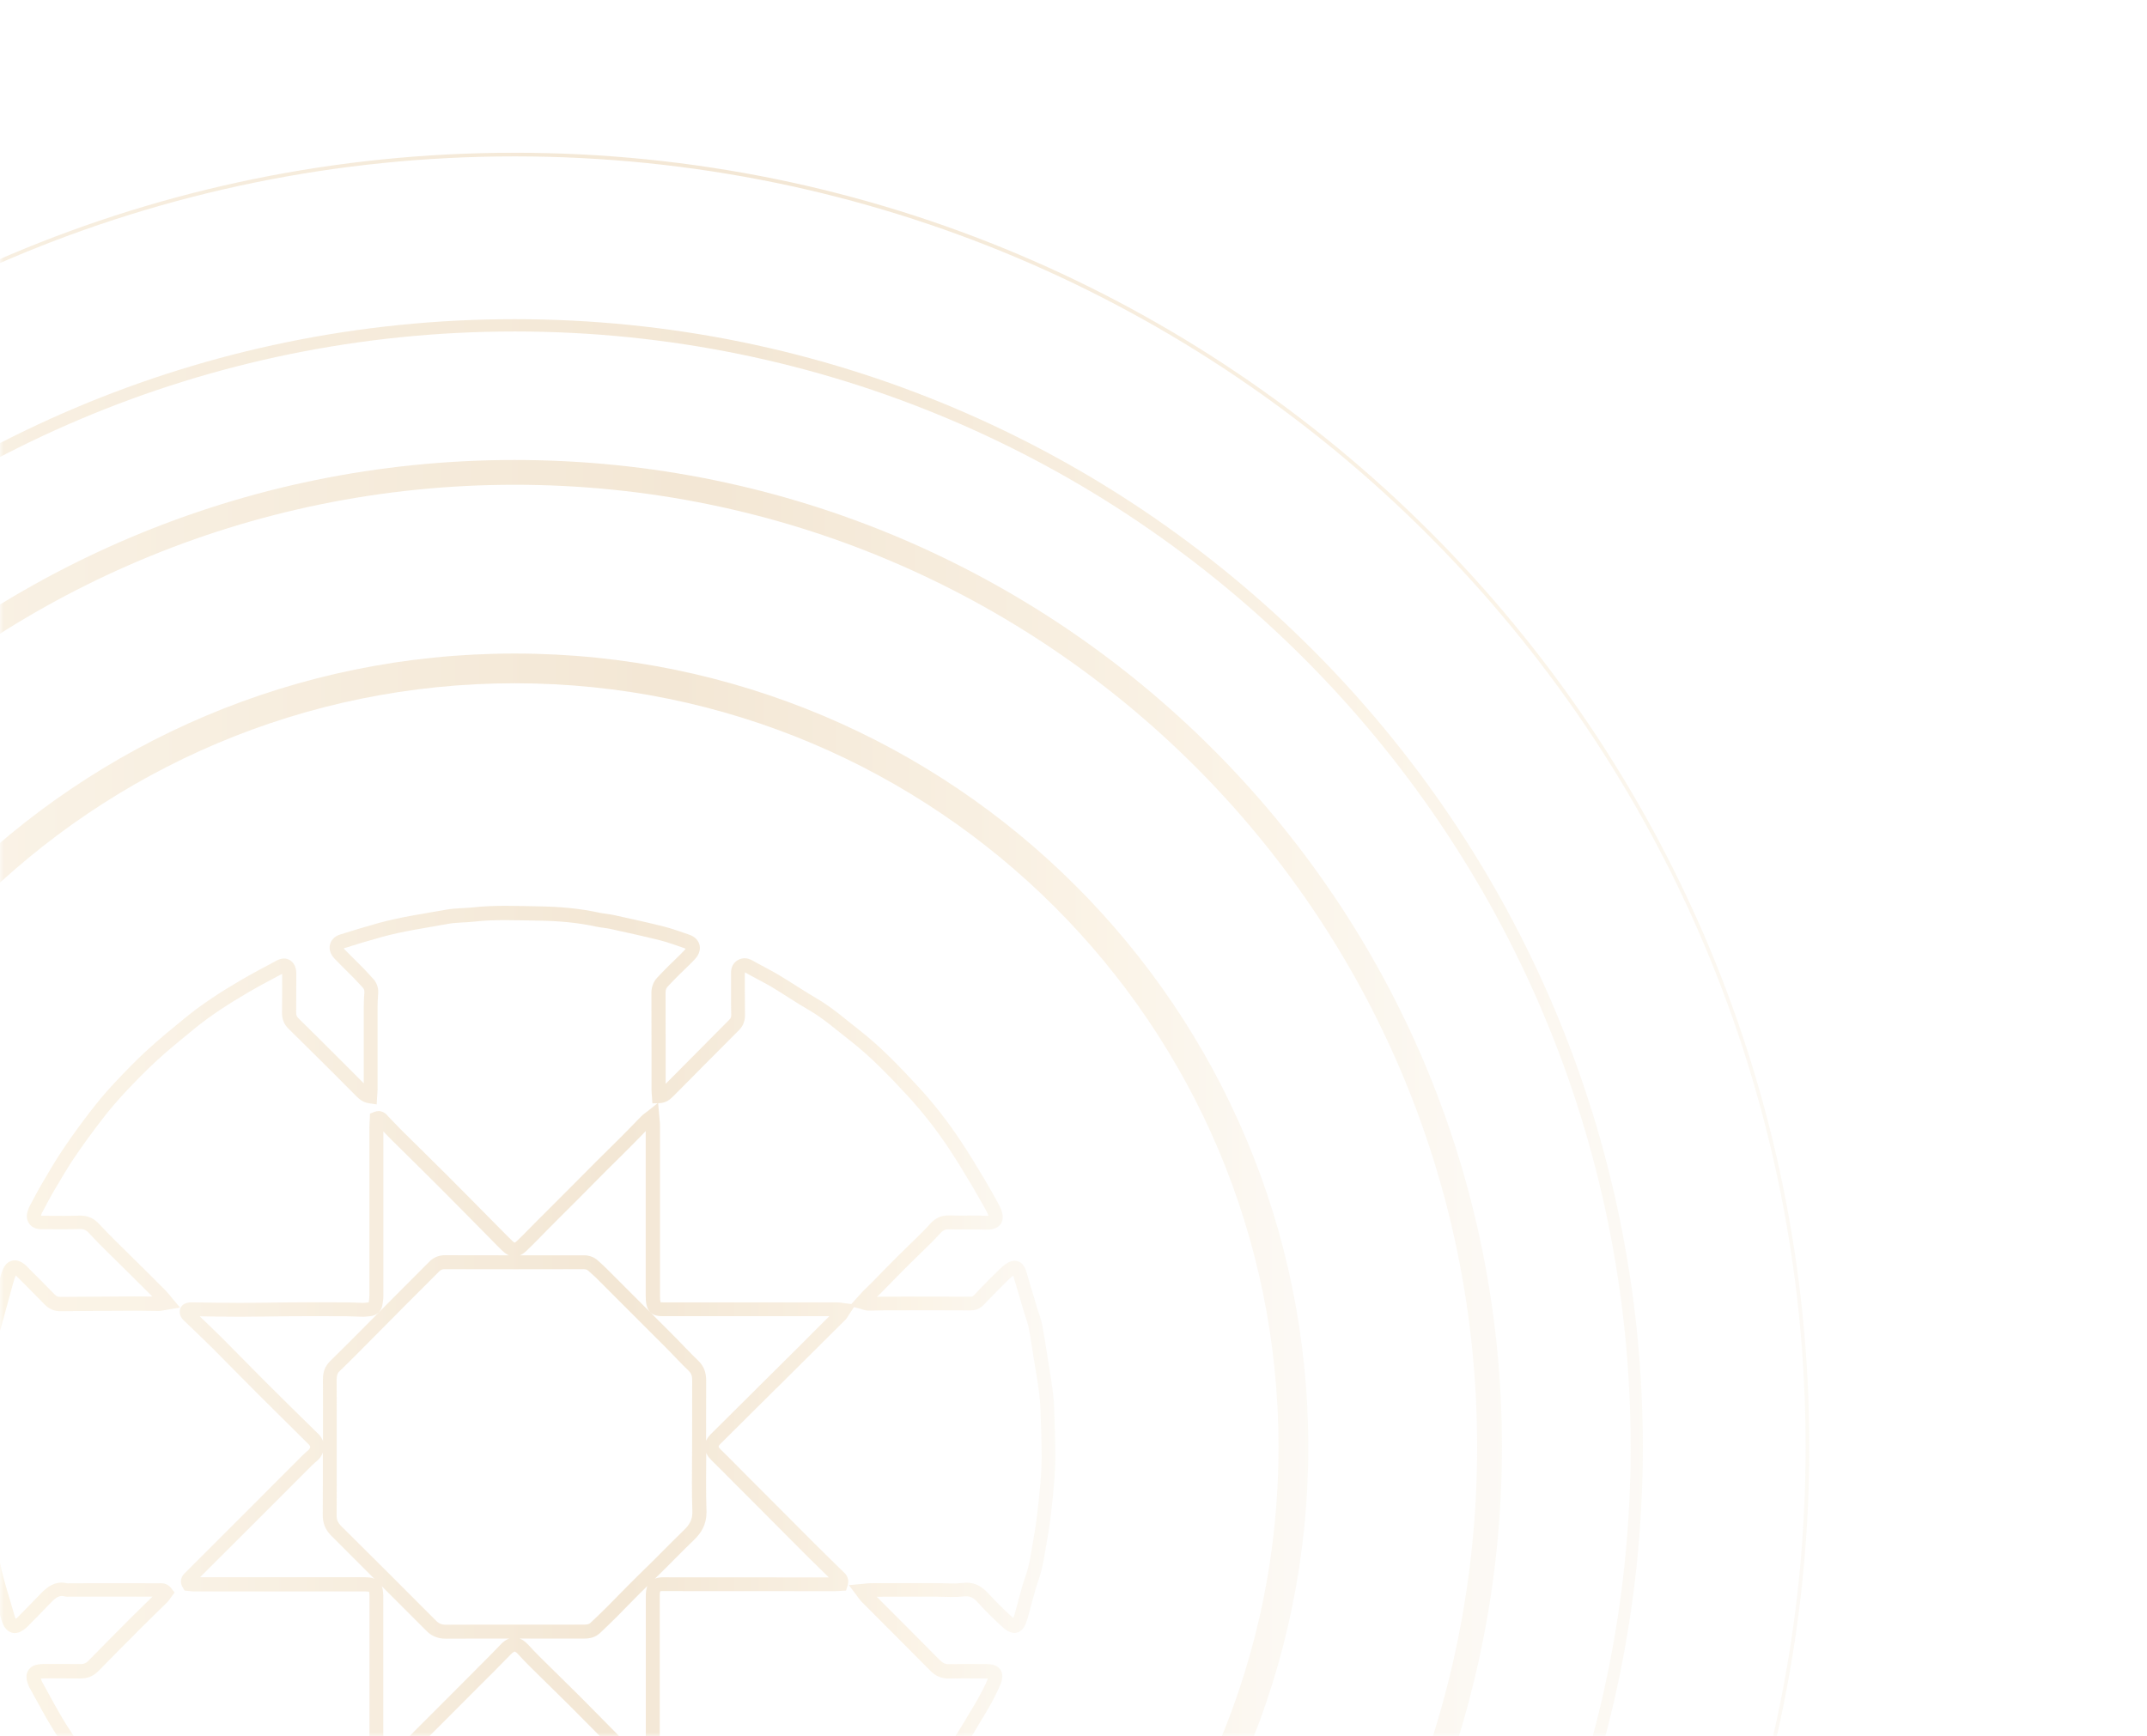 <svg width="267" height="216" viewBox="0 0 267 216" fill="none" xmlns="http://www.w3.org/2000/svg">
<mask id="mask0_817_4060" style="mask-type:alpha" maskUnits="userSpaceOnUse" x="0" y="0" width="267" height="216">
<rect width="267" height="216" fill="#D9D9D9"/>
</mask>
<g mask="url(#mask0_817_4060)">
<g opacity="0.2">
<path d="M77.583 202.484L77.55 202.528H77.539L77.583 202.484Z" fill="url(#paint0_linear_817_4060)"/>
<path d="M110.086 159.409L110.12 159.375H110.108L110.086 159.409Z" fill="url(#paint1_linear_817_4060)"/>
<path d="M40.03 115.299L40.008 115.266L40.03 115.299Z" fill="url(#paint2_linear_817_4060)"/>
<path d="M81.448 161.262L81.438 161.219L81.448 161.262Z" fill="url(#paint3_linear_817_4060)"/>
<path d="M63.997 81.297C9.482 81.297 -34.703 125.482 -34.703 179.997C-34.703 234.512 9.482 278.698 63.997 278.698C118.512 278.698 162.698 234.512 162.698 179.997C162.698 125.482 118.512 81.297 63.997 81.297ZM131.17 247.17C113.973 264.368 90.23 274.989 63.997 274.999C37.753 274.999 14.022 264.368 -3.176 247.17C-20.374 229.973 -30.994 206.23 -31.005 179.997C-31.005 153.753 -20.374 130.022 -3.176 112.824C14.022 95.626 37.764 85.006 63.997 84.995C90.23 84.995 113.973 95.626 131.17 112.824C148.368 130.022 158.989 153.764 158.999 179.997C158.999 206.241 148.368 229.973 131.17 247.17Z" fill="url(#paint4_linear_817_4060)"/>
<path d="M64.004 57.219C-3.806 57.219 -58.773 112.186 -58.773 179.996C-58.773 247.805 -3.806 302.773 64.004 302.773C131.813 302.773 186.781 247.805 186.781 179.996C186.781 112.186 131.813 57.219 64.004 57.219ZM148.644 264.636C126.983 286.298 97.062 299.689 64.004 299.689C30.945 299.689 1.035 286.298 -20.637 264.636C-42.298 242.975 -55.69 213.054 -55.69 179.996C-55.69 146.938 -42.298 117.028 -20.637 95.355C1.025 73.694 30.945 60.303 64.004 60.303C97.062 60.303 126.972 73.694 148.644 95.355C170.305 117.017 183.697 146.938 183.697 179.996C183.697 213.054 170.305 242.964 148.644 264.636Z" fill="url(#paint5_linear_817_4060)"/>
<path d="M64.001 39.703C-13.48 39.703 -76.297 102.52 -76.297 180.001C-76.297 257.493 -13.48 320.299 64.001 320.299C141.482 320.299 204.299 257.482 204.299 180.001C204.299 102.52 141.493 39.703 64.001 39.703ZM162.141 278.141C137.029 303.253 102.332 318.79 64.012 318.79C25.681 318.79 -9.005 303.253 -34.128 278.141C-59.239 253.029 -74.777 218.332 -74.777 180.012C-74.777 141.681 -59.239 106.995 -34.128 81.883C-9.005 56.771 25.681 41.234 64.012 41.234C102.343 41.234 137.029 56.771 162.141 81.883C187.253 106.995 202.79 141.692 202.79 180.012C202.779 218.332 187.253 253.018 162.141 278.141Z" fill="url(#paint6_linear_817_4060)"/>
<path d="M64 19C-24.921 19 -97 91.079 -97 180C-97 268.921 -24.921 341 64 341C152.921 341 225 268.921 225 180C225 91.079 152.921 19 64 19ZM177.526 293.526C148.468 322.584 108.336 340.547 64 340.547C19.663 340.547 -20.468 322.573 -49.526 293.526C-78.573 264.468 -96.547 224.336 -96.547 180C-96.547 135.664 -78.573 95.532 -49.526 66.474C-20.468 37.427 19.663 19.453 64 19.453C108.336 19.453 148.468 37.427 177.526 66.474C206.584 95.532 224.547 135.664 224.547 180C224.547 224.336 206.584 264.468 177.526 293.526Z" fill="url(#paint7_linear_817_4060)"/>
<path d="M126.169 156.833C125.835 156.833 125.565 156.941 125.328 157.081L125.317 157.092L125.328 157.081C124.94 157.307 124.616 157.588 124.325 157.868C123.516 158.655 122.708 159.453 121.91 160.283C121.36 160.876 121.058 161.2 120.961 161.254L120.886 161.286C120.842 161.297 120.724 161.307 120.519 161.307C120.282 161.307 119.948 161.297 119.495 161.297C118.158 161.286 116.831 161.286 115.505 161.286C113.64 161.286 111.775 161.297 109.909 161.297C109.607 161.297 109.349 161.307 109.068 161.318C109.305 161.092 109.532 160.865 109.78 160.617C110.718 159.669 111.624 158.72 112.551 157.792C113.608 156.736 114.707 155.69 115.786 154.622C116.217 154.191 116.616 153.76 117.004 153.339C117.155 153.178 117.295 153.081 117.435 153.016C117.575 152.951 117.726 152.919 117.942 152.919H118.018C118.514 152.94 119.009 152.94 119.495 152.94C120.12 152.94 120.745 152.93 121.36 152.93H121.522C121.845 152.93 122.212 152.962 122.622 152.962C122.74 152.962 122.859 152.962 122.977 152.951C123.376 152.93 123.775 152.854 124.142 152.574C124.325 152.434 124.476 152.25 124.573 152.035C124.67 151.819 124.702 151.603 124.702 151.388C124.702 151.097 124.638 150.838 124.552 150.579C124.433 150.256 124.282 149.965 124.142 149.706C123.56 148.66 122.977 147.592 122.341 146.536L122.298 146.46L122.341 146.536C121.425 145.016 120.497 143.463 119.495 141.964C117.888 139.538 116.109 137.242 114.125 135.107C111.839 132.638 109.489 130.168 106.761 128.055C105.1 126.761 103.472 125.306 101.499 124.163C99.947 123.257 98.426 122.222 96.82 121.262C95.86 120.691 94.879 120.216 93.984 119.71C93.844 119.634 93.682 119.526 93.456 119.419C93.24 119.311 92.949 119.203 92.593 119.203C92.323 119.203 92.022 119.278 91.763 119.429C91.407 119.623 91.138 119.968 91.03 120.292C90.911 120.615 90.911 120.885 90.911 121.101C90.911 121.23 90.911 121.349 90.911 121.435V121.456C90.911 122.017 90.911 122.589 90.911 123.149C90.911 124.184 90.911 125.219 90.933 126.254V126.265C90.933 126.416 90.911 126.502 90.879 126.589C90.846 126.675 90.792 126.761 90.674 126.869C88.032 129.522 85.412 132.174 82.781 134.826C82.781 134.061 82.781 133.284 82.781 132.519C82.781 132.012 82.781 131.516 82.781 131.009C82.781 128.497 82.781 125.985 82.77 123.473V123.462C82.781 123.085 82.846 122.944 83.029 122.729C83.471 122.254 83.924 121.791 84.388 121.327C85.035 120.68 85.736 120.044 86.404 119.332C86.771 118.944 87.029 118.47 87.04 117.909C87.04 117.521 86.879 117.122 86.62 116.842C86.361 116.561 86.037 116.378 85.682 116.259C84.69 115.936 83.676 115.537 82.566 115.257C80.495 114.739 78.425 114.286 76.355 113.833C75.665 113.682 75.061 113.65 74.565 113.542C72.064 112.992 69.541 112.788 67.028 112.744C65.67 112.723 64.29 112.68 62.899 112.68C61.562 112.68 60.203 112.723 58.834 112.874C57.831 112.992 56.699 112.949 55.502 113.154C52.721 113.661 49.852 114.049 47.028 114.836C45.432 115.278 43.847 115.763 42.273 116.259C41.928 116.367 41.604 116.561 41.367 116.842C41.13 117.122 40.989 117.499 40.989 117.866C40.989 118.405 41.248 118.879 41.604 119.257C42.434 120.109 43.286 120.939 44.105 121.769C44.418 122.093 44.742 122.47 45.108 122.847C45.27 123.031 45.302 123.128 45.313 123.376V123.473C45.27 124.023 45.238 124.594 45.238 125.176C45.238 126.405 45.238 127.645 45.238 128.875C45.238 130.427 45.238 131.991 45.238 133.543C45.238 133.953 45.238 134.363 45.238 134.762C44.429 133.953 43.62 133.144 42.812 132.325C40.925 130.438 39.038 128.551 37.119 126.675C36.989 126.556 36.935 126.459 36.892 126.352C36.849 126.244 36.828 126.125 36.828 125.931V125.909V125.899C36.849 124.411 36.838 122.912 36.849 121.435V121.187C36.849 121.025 36.849 120.831 36.806 120.615C36.741 120.281 36.612 119.947 36.353 119.677C36.094 119.397 35.695 119.224 35.318 119.235C35.005 119.235 34.714 119.332 34.455 119.462C33 120.238 31.533 121.014 30.089 121.845C27.598 123.3 25.15 124.864 22.886 126.729C21.366 127.98 19.813 129.241 18.336 130.6C16.913 131.904 15.576 133.284 14.271 134.675C13.236 135.775 12.255 136.94 11.338 138.126C10.12 139.7 8.945 141.317 7.834 142.967C6.907 144.336 6.087 145.77 5.268 147.15C4.707 148.099 4.211 149.059 3.705 150.008C3.554 150.299 3.435 150.622 3.37 150.967C3.349 151.075 3.338 151.183 3.338 151.291C3.338 151.657 3.467 152.046 3.726 152.337C3.985 152.628 4.33 152.8 4.675 152.865C4.901 152.908 5.095 152.908 5.246 152.908H5.494C6.314 152.908 7.133 152.919 7.963 152.919C8.61 152.919 9.247 152.908 9.904 152.887H9.991C10.239 152.887 10.411 152.93 10.562 152.994C10.713 153.07 10.875 153.178 11.047 153.372C11.673 154.051 12.319 154.709 12.966 155.356C13.948 156.337 14.94 157.286 15.91 158.256C16.924 159.27 17.937 160.272 18.951 161.286C18.304 161.275 17.646 161.264 16.977 161.264H16.837V162.127V161.264C13.721 161.275 10.616 161.297 7.5 161.329H7.489C7.317 161.329 7.22 161.307 7.122 161.264C7.025 161.221 6.928 161.157 6.81 161.038C5.732 159.927 4.632 158.838 3.554 157.749C3.392 157.588 3.198 157.361 2.885 157.146C2.594 156.941 2.249 156.79 1.839 156.779C1.516 156.779 1.171 156.898 0.934 157.102C0.686 157.307 0.524 157.555 0.405 157.814V157.825V157.814C0.222 158.224 0.092 158.633 -0.015 159.022C-0.554 160.952 -1.083 162.882 -1.611 164.812C-1.73 165.243 -1.881 165.728 -1.956 166.267C-2.204 167.906 -2.355 169.513 -2.657 171.033C-3.153 173.534 -3.175 176.004 -3.218 178.408C-3.228 179.26 -3.25 180.122 -3.25 180.985C-3.25 181.955 -3.228 182.937 -3.153 183.929C-3.045 185.449 -2.98 187.001 -2.722 188.597C-2.366 190.743 -2.086 192.942 -1.6 195.142C-1.169 197.104 -0.544 198.97 -0.026 200.824C0.06 201.105 0.136 201.417 0.254 201.741C0.373 202.086 0.524 202.388 0.772 202.657C1.009 202.927 1.429 203.153 1.839 203.142C2.13 203.142 2.389 203.056 2.616 202.938C2.842 202.819 3.036 202.679 3.241 202.506L3.306 202.452L3.327 202.431L3.349 202.409C4.287 201.45 5.246 200.501 6.184 199.509C6.486 199.196 6.756 198.927 7.004 198.765C7.252 198.603 7.435 198.538 7.683 198.528C7.78 198.528 7.899 198.538 8.039 198.582H8.05H8.061C8.201 198.614 8.309 198.614 8.395 198.625C8.524 198.625 8.589 198.614 8.6 198.614C10.551 198.614 12.514 198.603 14.465 198.603C15.964 198.603 17.463 198.603 18.961 198.614C18.174 199.379 17.387 200.145 16.589 200.943C14.724 202.808 12.859 204.684 11.004 206.582C10.842 206.754 10.702 206.841 10.562 206.905C10.422 206.959 10.271 207.002 10.055 207.002H10.023C9.322 206.992 8.621 206.992 7.92 206.992C7.101 206.992 6.281 206.992 5.462 206.992C4.955 207.002 4.513 207.035 4.06 207.272C3.845 207.391 3.618 207.585 3.489 207.833C3.349 208.081 3.295 208.35 3.295 208.587C3.295 209.03 3.435 209.407 3.618 209.838L3.629 209.871L3.726 210.043L3.737 210.054C4.718 211.801 5.656 213.634 6.767 215.391C7.953 217.267 9.214 219.1 10.562 220.879C11.78 222.486 13.128 223.909 14.336 225.397C15.996 227.435 17.948 229.074 19.792 230.734C20.762 231.597 21.765 232.405 22.8 233.171C24.514 234.443 26.25 235.737 28.083 236.923L28.191 236.988L28.083 236.923C29.841 238.055 31.663 238.993 33.399 239.996C33.625 240.125 33.927 240.352 34.358 240.535C34.606 240.643 34.876 240.708 35.156 240.708C35.566 240.718 36.019 240.535 36.299 240.222C36.59 239.91 36.73 239.522 36.784 239.133C36.806 238.983 36.806 238.864 36.806 238.756V238.681V238.497C36.806 237.775 36.817 237.053 36.817 236.33C36.817 235.597 36.806 234.853 36.784 234.109V234.044C36.784 233.829 36.817 233.678 36.871 233.559C36.925 233.44 37 233.322 37.151 233.192C37.593 232.804 38.024 232.395 38.456 231.974C39.297 231.122 40.105 230.26 40.925 229.429C42.337 228.006 43.75 226.583 45.173 225.181C45.194 225.16 45.216 225.138 45.238 225.117C45.216 226.055 45.194 227.003 45.194 227.963V228.114C45.205 230.896 45.238 233.678 45.27 236.459V236.481C45.259 236.783 45.205 236.912 45.065 237.074C44.461 237.732 43.825 238.368 43.189 239.026C42.564 239.683 41.874 240.341 41.237 241.107C41 241.398 40.795 241.732 40.785 242.206C40.774 242.551 40.946 242.907 41.173 243.123C41.388 243.349 41.636 243.468 41.895 243.565C42.952 243.953 44.062 244.417 45.27 244.708C47.103 245.15 48.99 245.818 51.092 246.023C51.319 246.045 51.556 246.099 51.815 246.174C54.553 246.983 57.335 247.123 60.031 247.199C61.616 247.242 63.212 247.296 64.829 247.296C66.479 247.296 68.139 247.242 69.799 247.069C71.104 246.94 72.474 246.886 73.875 246.627C76.15 246.217 78.436 245.765 80.7 245.225C82.522 244.783 84.258 244.18 85.962 243.608C86.232 243.511 86.48 243.414 86.728 243.198C86.846 243.091 86.965 242.95 87.051 242.778C87.137 242.605 87.18 242.411 87.18 242.228C87.17 241.775 86.997 241.484 86.814 241.193L86.803 241.182C86.566 240.837 86.307 240.621 86.145 240.46C85.078 239.381 84.01 238.314 82.965 237.225C82.792 237.042 82.738 236.912 82.727 236.643C82.738 232.815 82.738 228.987 82.738 225.16C83.568 225.979 84.388 226.82 85.229 227.661C86.954 229.386 88.679 231.133 90.447 232.847C90.695 233.085 90.857 233.3 90.965 233.505C91.062 233.71 91.116 233.904 91.116 234.184V234.281C91.073 235.295 91.062 236.319 91.062 237.322C91.062 237.786 91.062 238.239 91.062 238.702C91.073 239.187 91.148 239.651 91.429 240.061C91.569 240.266 91.763 240.449 92 240.557C92.227 240.675 92.485 240.729 92.733 240.729C93.154 240.729 93.531 240.589 93.898 240.395C94.814 239.899 95.742 239.414 96.669 238.864C98.124 237.98 99.602 237.106 101.046 236.125C102.901 234.853 104.799 233.581 106.588 232.114C108.486 230.562 110.276 228.88 111.99 227.154C113.575 225.559 115.085 223.866 116.486 222.098C118.363 219.758 120.098 217.299 121.619 214.679C122.104 213.849 122.643 213.008 123.139 212.113C123.603 211.272 124.077 210.388 124.455 209.428C124.573 209.127 124.649 208.846 124.649 208.512C124.649 208.296 124.605 208.048 124.476 207.811C124.293 207.466 123.959 207.24 123.667 207.143C123.366 207.035 123.074 207.013 122.751 207.002C121.899 207.002 121.037 206.992 120.185 206.992C119.462 206.992 118.74 207.002 118.018 207.013H117.964C117.726 207.013 117.565 206.97 117.414 206.905C117.263 206.841 117.101 206.722 116.918 206.539L116.303 205.924L116.907 206.539C114.287 203.886 111.656 201.266 109.025 198.625C110.341 198.625 111.656 198.614 112.971 198.614C114.06 198.614 115.16 198.614 116.249 198.614C116.939 198.614 117.673 198.657 118.427 198.657C118.912 198.657 119.398 198.635 119.904 198.582L120.174 198.571C120.476 198.571 120.681 198.635 120.896 198.743C121.112 198.862 121.338 199.045 121.597 199.336L121.63 199.369L121.597 199.336C122.524 200.361 123.506 201.32 124.498 202.248C124.756 202.485 124.983 202.679 125.231 202.83C125.479 202.981 125.759 203.121 126.147 203.132C126.395 203.132 126.654 203.056 126.859 202.916C127.161 202.711 127.323 202.463 127.452 202.215C127.581 201.956 127.678 201.687 127.775 201.374C128.261 199.746 128.584 198.129 129.112 196.673C129.759 194.862 129.932 193.061 130.255 191.39C130.59 189.568 130.784 187.735 130.956 185.923C131.107 184.435 131.226 182.926 131.237 181.406C131.237 181.287 131.237 181.168 131.237 181.05C131.237 179.001 131.161 176.963 131.086 174.936C131.053 174.041 130.935 173.168 130.827 172.316C130.708 171.443 130.557 170.602 130.428 169.772C130.158 168.133 129.921 166.461 129.608 164.79C129.457 163.992 129.156 163.324 128.983 162.731C128.519 161.178 128.067 159.625 127.603 158.073L127.592 158.04L127.484 157.771L127.463 157.728L127.441 157.685C127.333 157.48 127.193 157.264 126.967 157.092C126.794 156.951 126.471 156.833 126.169 156.833ZM84.916 241.732C85.056 241.872 85.164 241.969 85.24 242.066C83.579 242.616 81.951 243.177 80.291 243.587C78.069 244.126 75.816 244.557 73.562 244.967C72.323 245.193 70.996 245.247 69.627 245.387C68.042 245.549 66.446 245.603 64.84 245.603C63.266 245.603 61.681 245.549 60.096 245.506C57.432 245.43 54.801 245.279 52.322 244.546C51.998 244.449 51.642 244.363 51.276 244.33C49.453 244.158 47.642 243.533 45.691 243.058C44.742 242.832 43.782 242.454 42.769 242.077C43.286 241.473 43.879 240.891 44.483 240.266C45.097 239.619 45.744 238.972 46.37 238.292C46.844 237.796 47.038 237.139 47.038 236.524V236.492V236.47V236.481C47.006 233.699 46.974 230.928 46.963 228.146V228.006C46.963 226.842 47.017 225.656 47.017 224.448V224.383L47.006 224.319C46.974 223.92 46.877 223.65 46.844 223.456L46.661 222.54L45.766 222.788C45.313 222.906 44.936 223.133 44.655 223.359C44.364 223.586 44.159 223.812 43.976 223.984C42.553 225.397 41.13 226.82 39.717 228.243C38.876 229.095 38.067 229.958 37.248 230.788C36.86 231.176 36.45 231.564 36.019 231.942C35.706 232.211 35.458 232.546 35.296 232.912C35.135 233.29 35.07 233.688 35.07 234.087V234.217C35.092 234.928 35.102 235.651 35.102 236.384C35.102 237.106 35.092 237.829 35.092 238.551V238.735V238.799L35.081 238.961L35.07 239.004L35.038 238.993C34.865 238.929 34.628 238.756 34.283 238.551C32.493 237.527 30.703 236.6 29.032 235.521C27.264 234.389 25.56 233.106 23.835 231.834C22.832 231.09 21.862 230.314 20.945 229.494C19.069 227.812 17.193 226.227 15.684 224.351C14.422 222.798 13.085 221.386 11.953 219.887C10.637 218.151 9.398 216.361 8.244 214.528C7.187 212.857 6.271 211.067 5.268 209.278L5.214 209.17C5.149 209.019 5.106 208.889 5.085 208.803C5.182 208.792 5.311 208.782 5.484 208.782C6.303 208.782 7.122 208.782 7.942 208.782C8.632 208.782 9.322 208.782 10.012 208.792H10.066C10.476 208.792 10.886 208.717 11.263 208.555C11.64 208.393 11.964 208.145 12.255 207.854C14.088 205.967 15.953 204.102 17.818 202.237C18.778 201.277 19.77 200.328 20.762 199.347C21.064 199.045 21.204 198.765 21.323 198.625L21.711 198.107L21.312 197.59C21.139 197.352 20.891 197.158 20.643 197.061C20.395 196.964 20.158 196.943 19.997 196.943C19.824 196.943 19.705 196.953 19.673 196.953C17.937 196.943 16.201 196.943 14.465 196.943C12.503 196.943 10.551 196.943 8.6 196.953C8.47 196.953 8.406 196.964 8.395 196.964C8.158 196.91 7.92 196.867 7.683 196.867C7.036 196.867 6.476 197.094 6.033 197.396C5.591 197.697 5.246 198.053 4.923 198.387C4.017 199.347 3.068 200.285 2.13 201.245L2.098 201.277C2.044 201.32 2.001 201.363 1.958 201.385C1.936 201.342 1.915 201.309 1.893 201.245C1.807 200.997 1.731 200.716 1.645 200.425C1.106 198.517 0.491 196.684 0.092 194.84C-0.36 192.748 -0.651 190.57 -1.007 188.382C-1.245 186.937 -1.309 185.427 -1.428 183.875C-1.492 182.937 -1.514 181.999 -1.514 181.06C-1.514 180.219 -1.492 179.368 -1.482 178.516C-1.439 176.101 -1.417 173.739 -0.953 171.454C-0.619 169.804 -0.479 168.176 -0.242 166.602C-0.188 166.224 -0.058 165.804 0.071 165.329C0.599 163.399 1.128 161.469 1.656 159.539C1.742 159.226 1.839 158.935 1.958 158.655C2.044 158.731 2.163 158.838 2.324 159.011C3.413 160.1 4.502 161.189 5.57 162.289C5.818 162.547 6.109 162.752 6.443 162.903C6.777 163.043 7.133 163.108 7.5 163.108H7.521C10.627 163.076 13.732 163.054 16.848 163.043H16.977C17.84 163.043 18.724 163.076 19.619 163.076H19.738C20.201 163.065 20.482 162.957 20.891 162.903L22.39 162.655L21.409 161.491C21.107 161.124 20.913 160.865 20.633 160.574C19.468 159.399 18.304 158.235 17.128 157.081C16.147 156.11 15.155 155.151 14.196 154.191C13.559 153.544 12.923 152.908 12.33 152.261C12.039 151.938 11.694 151.668 11.295 151.485C10.896 151.302 10.454 151.215 9.991 151.215H9.84C9.225 151.237 8.6 151.248 7.963 151.248C7.144 151.248 6.325 151.237 5.494 151.237H5.246C5.171 151.237 5.139 151.237 5.095 151.226C5.128 151.107 5.16 150.989 5.214 150.881C5.721 149.932 6.206 148.994 6.734 148.099C7.565 146.698 8.362 145.307 9.247 144.002C10.336 142.385 11.5 140.8 12.697 139.247C13.581 138.093 14.53 136.983 15.522 135.915C16.805 134.546 18.12 133.198 19.49 131.937C20.913 130.621 22.444 129.392 23.975 128.131C26.131 126.352 28.493 124.831 30.94 123.408C32.288 122.621 33.679 121.888 35.081 121.144C35.081 121.176 35.092 121.198 35.092 121.252V121.489C35.092 122.977 35.092 124.465 35.07 125.942V125.996C35.07 126.341 35.113 126.697 35.253 127.042C35.383 127.387 35.609 127.71 35.879 127.969C37.787 129.834 39.663 131.721 41.561 133.597C42.488 134.524 43.415 135.463 44.353 136.401C44.504 136.552 44.699 136.735 44.957 136.897C45.216 137.058 45.539 137.188 45.906 137.242L46.844 137.382L46.898 136.433C46.92 136.12 46.952 135.818 46.952 135.463C46.952 134.837 46.952 134.201 46.952 133.576C46.952 132.023 46.952 130.46 46.952 128.907C46.952 127.678 46.952 126.449 46.952 125.219C46.952 124.702 46.984 124.174 47.028 123.634L47.038 123.419C47.049 122.804 46.812 122.157 46.348 121.694C46.035 121.359 45.712 120.982 45.335 120.594C44.494 119.742 43.653 118.923 42.833 118.092L42.747 117.974L42.769 117.963C44.332 117.467 45.895 116.993 47.469 116.561C50.154 115.817 52.958 115.429 55.793 114.912C56.742 114.739 57.842 114.771 59.017 114.642C60.29 114.491 61.583 114.459 62.888 114.459C64.247 114.459 65.616 114.502 66.996 114.523C69.422 114.556 71.837 114.761 74.188 115.278C74.867 115.418 75.482 115.451 75.978 115.569C78.048 116.022 80.107 116.475 82.134 116.982C83.094 117.219 84.086 117.607 85.121 117.952C85.186 117.974 85.229 117.995 85.261 118.017C85.24 118.06 85.197 118.125 85.121 118.2C84.517 118.847 83.827 119.483 83.148 120.152C82.684 120.626 82.21 121.101 81.757 121.586C81.239 122.114 81.002 122.837 81.013 123.516V123.527C81.024 126.039 81.024 128.551 81.024 131.063C81.024 131.57 81.024 132.066 81.024 132.573C81.024 133.576 81.024 134.578 81.024 135.592C81.024 135.905 81.056 136.153 81.078 136.422L81.132 137.252L81.962 137.231C82.415 137.22 82.835 137.069 83.126 136.875C83.428 136.681 83.633 136.465 83.795 136.304C86.49 133.586 89.175 130.869 91.881 128.163C92.119 127.926 92.323 127.645 92.453 127.322C92.582 127.009 92.647 126.664 92.647 126.319V126.287V126.265V126.287C92.636 125.263 92.625 124.227 92.625 123.203C92.625 122.642 92.625 122.071 92.625 121.51V121.435V121.424C92.625 121.295 92.625 121.187 92.625 121.101C92.625 121.036 92.625 120.993 92.636 120.96C92.722 120.993 92.895 121.09 93.132 121.23C94.092 121.769 95.051 122.233 95.925 122.75C97.477 123.678 98.998 124.723 100.626 125.661C102.394 126.686 103.968 128.087 105.693 129.424C108.281 131.441 110.578 133.834 112.842 136.282C114.751 138.352 116.486 140.573 118.039 142.924C119.009 144.39 119.926 145.91 120.842 147.442C121.446 148.455 122.029 149.512 122.622 150.568C122.74 150.784 122.848 151 122.913 151.183C122.923 151.205 122.923 151.215 122.923 151.226H122.88L122.622 151.237C122.298 151.237 121.942 151.215 121.533 151.205H121.36C120.735 151.205 120.109 151.215 119.495 151.215C119.02 151.215 118.557 151.205 118.093 151.194H117.942C117.511 151.194 117.101 151.269 116.724 151.442C116.346 151.614 116.012 151.862 115.742 152.164C115.344 152.595 114.966 153.016 114.578 153.393C113.511 154.45 112.411 155.496 111.333 156.574C110.384 157.512 109.478 158.472 108.551 159.41C108.163 159.809 107.742 160.197 107.322 160.617C107.084 160.865 106.89 161.081 106.588 161.426L105.877 162.213L105.068 162.116C104.701 162.073 104.443 162.008 104.044 162.008C96.992 162.008 89.941 162.008 82.889 162.008C82.738 162.008 82.598 162.008 82.469 162.008L82.21 161.998L82.145 161.987L82.134 161.954C82.091 161.782 82.08 161.523 82.08 161.243C82.08 160.607 82.08 159.96 82.08 159.313C82.08 158.58 82.08 157.846 82.08 157.113C82.08 155.216 82.08 153.318 82.08 151.409C82.08 147.614 82.08 143.808 82.08 140.013C82.08 139.592 82.016 139.279 81.983 138.794L81.843 137.188L80.582 138.19C80.258 138.449 80.032 138.579 79.751 138.859C78.889 139.732 78.059 140.606 77.218 141.447C76.215 142.449 75.191 143.441 74.177 144.455C72.991 145.641 71.816 146.838 70.63 148.024C69.379 149.285 68.107 150.536 66.845 151.808C65.983 152.671 65.152 153.544 64.29 154.364C64.171 154.482 64.074 154.547 64.02 154.569L63.999 154.579C63.977 154.569 63.869 154.525 63.686 154.342C63.266 153.943 62.856 153.512 62.425 153.081C60.149 150.784 57.874 148.466 55.578 146.169C53.669 144.261 51.739 142.385 49.831 140.487C49.313 139.969 48.796 139.398 48.235 138.827L48.224 138.816L48.235 138.827C48.224 138.827 48.149 138.708 47.976 138.557C47.815 138.406 47.469 138.212 47.092 138.212C46.898 138.212 46.715 138.255 46.542 138.32L46.014 138.525L45.992 139.096C45.982 139.441 45.938 139.862 45.938 140.315C45.938 142.633 45.938 144.962 45.938 147.28C45.938 148.444 45.938 149.598 45.938 150.762C45.938 154.245 45.938 157.728 45.938 161.21C45.938 161.448 45.906 161.717 45.852 162.008C45.55 162.041 45.302 162.073 45.108 162.073H45.087C44.472 162.062 43.814 162.008 43.103 162.008C41.69 161.998 40.289 161.998 38.876 161.998C37.949 161.998 37.011 161.998 36.084 162.008C34.002 162.019 31.943 162.073 29.895 162.073C27.932 162.073 25.97 162.03 23.986 162.008H23.759C23.641 162.008 23.479 162.019 23.296 162.062C23.296 162.062 23.296 162.062 23.285 162.062C23.285 162.062 23.285 162.062 23.274 162.062C23.069 162.116 22.832 162.213 22.638 162.418C22.433 162.634 22.336 162.936 22.347 163.184C22.347 163.442 22.422 163.636 22.509 163.809C22.681 164.132 22.875 164.262 22.94 164.337L22.951 164.348C24.105 165.459 25.269 166.548 26.38 167.658C28.202 169.48 30.002 171.335 31.835 173.168C34.024 175.357 36.224 177.513 38.402 179.68C38.553 179.842 38.574 179.939 38.574 180.004C38.574 180.079 38.542 180.198 38.369 180.37C38.132 180.586 37.841 180.823 37.55 181.114C34.995 183.659 32.45 186.214 29.905 188.77C28.471 190.204 27.026 191.638 25.592 193.083C24.751 193.913 23.921 194.754 23.08 195.595C23.026 195.649 22.918 195.746 22.778 195.918C22.649 196.08 22.498 196.371 22.498 196.716C22.498 197.007 22.595 197.266 22.735 197.493L22.962 197.859L23.393 197.902C23.555 197.913 23.824 197.967 24.158 197.967C24.967 197.967 25.776 197.967 26.584 197.967C27.318 197.967 28.051 197.967 28.784 197.967C32.471 197.967 36.17 197.967 39.857 197.967C41.701 197.967 43.545 197.967 45.389 197.967C45.636 197.967 45.809 197.989 45.885 198.01H45.895C45.917 198.086 45.949 198.258 45.949 198.528V198.625V198.84C45.949 203.444 45.949 208.038 45.949 212.642C45.949 213.569 45.949 214.496 45.949 215.434C45.949 216.987 45.949 218.529 45.96 220.081C45.96 220.103 45.949 220.232 45.938 220.437C45.938 220.61 45.96 220.868 46.089 221.127C46.219 221.386 46.445 221.612 46.693 221.763L47.254 222.098L47.728 221.656C47.879 221.505 48.095 221.332 48.31 221.106C49.842 219.564 51.362 218.011 52.893 216.469L52.904 216.458C53.885 215.467 54.877 214.485 55.869 213.493C57.055 212.307 58.241 211.121 59.416 209.935C60.775 208.577 62.144 207.229 63.492 205.827C63.664 205.644 63.805 205.536 63.891 205.493L64.009 205.45L64.096 205.482C64.171 205.525 64.301 205.622 64.451 205.795C64.937 206.323 65.433 206.852 65.961 207.369C67.6 208.997 69.26 210.604 70.888 212.221C72.635 213.968 74.36 215.725 76.096 217.494C77.39 218.809 78.684 220.114 79.978 221.418C80.14 221.58 80.291 221.656 80.388 221.699L80.614 221.806L81.38 222.227L81.186 223.424C81.132 223.769 81.056 223.995 81.045 224.405C81.035 228.513 81.045 232.621 81.034 236.718C81.024 237.398 81.304 238.055 81.757 238.508C82.781 239.586 83.859 240.665 84.916 241.732ZM95.289 171.551C92.981 173.836 90.685 176.133 88.377 178.419C88.14 178.656 87.946 178.926 87.806 179.228C87.806 176.726 87.806 174.225 87.817 171.723V171.712V171.702C87.817 171.281 87.763 170.85 87.612 170.429C87.461 170.009 87.191 169.599 86.825 169.254C85.886 168.359 84.981 167.367 84.01 166.386C81.11 163.485 78.21 160.585 75.309 157.685C74.986 157.361 74.662 157.092 74.382 156.833C73.886 156.348 73.196 156.143 72.592 156.154H72.581C69.94 156.154 67.287 156.154 64.646 156.154C64.7 156.132 64.753 156.121 64.807 156.089C65.055 155.959 65.26 155.798 65.465 155.604C66.36 154.752 67.201 153.868 68.042 153.016C69.303 151.754 70.565 150.504 71.826 149.231C73.013 148.035 74.188 146.849 75.363 145.662C76.366 144.66 77.39 143.668 78.404 142.643C79.051 141.997 79.676 141.35 80.301 140.703C80.301 144.261 80.301 147.83 80.301 151.388C80.301 153.285 80.301 155.183 80.301 157.092C80.301 157.825 80.301 158.558 80.301 159.291C80.301 159.938 80.301 160.585 80.301 161.221C80.301 161.534 80.312 161.9 80.398 162.31C80.442 162.483 80.495 162.655 80.582 162.839C80.711 163.108 80.959 163.367 81.239 163.507C81.52 163.647 81.789 163.69 82.037 163.712C82.177 163.723 82.307 163.723 82.425 163.723C82.576 163.723 82.717 163.723 82.846 163.723C89.606 163.723 96.378 163.723 103.138 163.723C100.54 166.343 97.919 168.941 95.289 171.551ZM91.547 184.716C92.323 185.503 93.111 186.279 93.887 187.055C95.979 189.158 98.07 191.271 100.173 193.374C101.143 194.333 102.114 195.282 103.073 196.22C96.281 196.22 89.488 196.22 82.695 196.209C82.62 196.209 82.533 196.209 82.425 196.209C82.339 196.209 82.231 196.209 82.124 196.22C81.908 196.242 81.681 196.285 81.455 196.371C81.876 195.951 82.296 195.541 82.727 195.12C83.924 193.934 85.089 192.727 86.285 191.584C86.738 191.142 87.137 190.667 87.418 190.096C87.698 189.525 87.86 188.867 87.86 188.155V187.972C87.817 186.786 87.806 185.589 87.806 184.381C87.806 183.163 87.817 181.945 87.827 180.715C87.86 180.78 87.871 180.856 87.903 180.91C88.054 181.179 88.248 181.416 88.474 181.643C89.499 182.635 90.512 183.681 91.547 184.716ZM80.355 197.87C80.323 198.118 80.312 198.334 80.312 198.517V198.657C80.312 205.353 80.312 212.038 80.312 218.734C80.312 218.938 80.312 219.122 80.312 219.316C79.309 218.302 78.296 217.289 77.293 216.264C75.557 214.507 73.832 212.739 72.075 210.981C70.436 209.342 68.775 207.736 67.147 206.118C66.651 205.633 66.177 205.116 65.692 204.598C65.454 204.35 65.217 204.134 64.937 203.973C64.84 203.919 64.721 203.876 64.613 203.833C66.144 203.833 67.686 203.833 69.217 203.833C70.296 203.833 71.385 203.833 72.463 203.833C72.754 203.833 73.099 203.833 73.476 203.746C73.854 203.66 74.263 203.477 74.608 203.153C75.32 202.474 76.042 201.784 76.754 201.072C77.66 200.167 78.522 199.25 79.406 198.377C79.762 198.021 80.129 197.665 80.495 197.298C80.442 197.471 80.388 197.676 80.355 197.87ZM58.176 208.706C56.99 209.892 55.815 211.078 54.629 212.264C53.637 213.245 52.645 214.237 51.653 215.24C50.327 216.577 49.001 217.925 47.674 219.262C47.674 217.979 47.664 216.696 47.664 215.413C47.664 214.485 47.664 213.558 47.664 212.62C47.664 208.027 47.664 203.423 47.664 198.83V198.614V198.485C47.653 198.172 47.631 197.881 47.567 197.59C47.545 197.503 47.513 197.406 47.469 197.309C49.313 199.153 51.168 200.997 53.012 202.851C53.335 203.186 53.712 203.444 54.122 203.606C54.532 203.779 54.974 203.843 55.427 203.843H55.47C56.537 203.833 57.605 203.833 58.661 203.833C59.966 203.833 61.282 203.833 62.586 203.833H62.716C62.92 203.833 63.125 203.833 63.33 203.833C63.212 203.876 63.093 203.919 62.985 203.983C62.694 204.156 62.446 204.361 62.209 204.62L62.144 204.684L62.209 204.62C60.904 205.989 59.535 207.337 58.176 208.706ZM31.113 189.977C33.668 187.422 36.213 184.877 38.758 182.322C38.962 182.117 39.232 181.891 39.523 181.632C39.803 181.373 40.019 181.05 40.148 180.694C40.148 181.999 40.148 183.303 40.148 184.608C40.148 185.891 40.148 187.174 40.138 188.457V188.5C40.138 188.964 40.213 189.417 40.386 189.848C40.558 190.279 40.828 190.657 41.162 191.002C42.973 192.802 44.774 194.614 46.575 196.414C46.51 196.382 46.434 196.339 46.37 196.317C46.035 196.22 45.723 196.199 45.367 196.199C43.523 196.199 41.679 196.199 39.836 196.199C36.148 196.199 32.45 196.199 28.762 196.199C28.029 196.199 27.296 196.199 26.563 196.199C26.002 196.199 25.442 196.199 24.881 196.199C25.517 195.563 26.153 194.916 26.8 194.279C28.234 192.856 29.668 191.411 31.113 189.977ZM33.043 171.917C31.221 170.095 29.42 168.24 27.587 166.407C26.681 165.502 25.754 164.618 24.838 163.744C26.52 163.766 28.202 163.798 29.895 163.798C31.976 163.798 34.035 163.744 36.094 163.733C37.022 163.733 37.949 163.723 38.876 163.723C40.278 163.723 41.69 163.723 43.092 163.733C43.706 163.733 44.364 163.787 45.065 163.798H45.108C45.486 163.798 45.809 163.744 46.068 163.723C46.413 163.69 46.79 163.55 47.071 163.281C47.351 163.011 47.502 162.666 47.556 162.321C47.61 161.987 47.674 161.609 47.674 161.2C47.674 157.717 47.674 154.234 47.674 150.752C47.674 149.587 47.674 148.434 47.674 147.269C47.674 145.091 47.674 142.924 47.674 140.746C47.976 141.069 48.278 141.382 48.602 141.705C50.521 143.603 52.44 145.479 54.338 147.377C56.624 149.663 58.899 151.981 61.174 154.288C61.594 154.72 62.026 155.162 62.478 155.593C62.683 155.787 62.888 155.949 63.136 156.089C63.19 156.121 63.255 156.132 63.309 156.154C60.645 156.154 57.993 156.154 55.33 156.143H55.34H55.33C54.607 156.132 53.885 156.423 53.389 156.951C51.977 158.375 50.553 159.787 49.141 161.21C47.912 162.44 46.704 163.669 45.486 164.898C44.008 166.375 42.553 167.863 41.065 169.308C40.731 169.631 40.483 170.009 40.343 170.408C40.202 170.807 40.159 171.206 40.159 171.604V171.637C40.17 172.952 40.17 174.278 40.17 175.594C40.17 176.812 40.17 178.041 40.17 179.26C40.051 178.947 39.868 178.656 39.631 178.419C37.42 176.252 35.221 174.095 33.043 171.917ZM74.091 158.914C76.991 161.814 79.892 164.704 82.792 167.615C83.719 168.542 84.625 169.556 85.638 170.515C85.822 170.699 85.919 170.85 85.984 171.022C86.048 171.195 86.081 171.421 86.081 171.702V171.723C86.07 174.343 86.07 176.952 86.07 179.573C86.07 181.168 86.048 182.764 86.048 184.381C86.048 185.589 86.059 186.807 86.102 188.026V188.144C86.102 188.619 86.005 188.975 85.843 189.32C85.671 189.654 85.423 189.988 85.056 190.333C83.838 191.508 82.663 192.716 81.487 193.891C80.398 194.97 79.288 196.037 78.199 197.137C77.293 198.042 76.42 198.959 75.536 199.843C74.846 200.533 74.134 201.212 73.412 201.892C73.314 201.978 73.239 202.01 73.099 202.053C72.948 202.086 72.743 202.097 72.474 202.097C71.395 202.097 70.306 202.097 69.228 202.097C67.061 202.097 64.894 202.097 62.726 202.097H62.597C61.292 202.097 59.977 202.097 58.672 202.097C57.605 202.097 56.527 202.097 55.459 202.107H55.427C55.157 202.107 54.952 202.064 54.78 202C54.607 201.924 54.435 201.816 54.241 201.622C50.305 197.665 46.348 193.719 42.38 189.783C42.186 189.578 42.068 189.406 41.981 189.212C41.906 189.018 41.863 188.802 41.863 188.511V188.5V188.489V188.479C41.873 187.185 41.874 185.902 41.874 184.608C41.874 183.088 41.874 181.567 41.874 180.047C41.874 178.559 41.874 177.071 41.874 175.583C41.874 174.257 41.873 172.941 41.863 171.615V171.594C41.863 171.335 41.895 171.141 41.949 170.99C42.003 170.839 42.078 170.71 42.251 170.548C43.76 169.092 45.227 167.593 46.693 166.116C47.912 164.887 49.13 163.658 50.348 162.429C51.761 161.006 53.184 159.593 54.607 158.17C54.845 157.943 54.974 157.89 55.308 157.879C58.241 157.879 61.174 157.89 64.096 157.89C66.921 157.89 69.746 157.89 72.57 157.879C72.894 157.89 72.991 157.933 73.174 158.084C73.519 158.407 73.832 158.666 74.091 158.914ZM127.926 165.146C128.228 166.774 128.465 168.424 128.735 170.084C128.875 170.936 129.026 171.766 129.134 172.575C129.242 173.416 129.35 174.235 129.382 175.033C129.457 177.06 129.533 179.077 129.533 181.082C129.533 181.201 129.533 181.319 129.533 181.438C129.522 182.872 129.414 184.338 129.263 185.794C129.08 187.595 128.897 189.374 128.584 191.109C128.261 192.878 128.077 194.581 127.517 196.123C126.934 197.751 126.611 199.39 126.147 200.911C126.104 201.061 126.061 201.18 126.018 201.277C125.932 201.212 125.835 201.126 125.716 201.018C124.746 200.113 123.797 199.185 122.913 198.215C122.578 197.848 122.201 197.514 121.748 197.266C121.295 197.018 120.767 196.878 120.196 196.878C120.045 196.878 119.883 196.889 119.732 196.91H119.721H119.732C119.322 196.953 118.891 196.975 118.449 196.975C117.759 196.975 117.026 196.932 116.271 196.932C115.182 196.932 114.082 196.932 112.993 196.932C111.44 196.932 109.888 196.932 108.335 196.943C107.925 196.943 107.613 196.997 107.128 197.04L105.564 197.18L106.513 198.431C106.739 198.722 106.847 198.927 107.117 199.218C109.974 202.086 112.842 204.943 115.678 207.811C115.969 208.113 116.303 208.372 116.691 208.544C117.079 208.717 117.511 208.803 117.964 208.803H118.061C118.762 208.782 119.473 208.782 120.185 208.782C121.037 208.782 121.888 208.792 122.74 208.792C122.783 208.792 122.805 208.803 122.848 208.803C122.837 208.825 122.837 208.825 122.837 208.846C122.514 209.666 122.072 210.485 121.608 211.326C121.155 212.156 120.616 212.976 120.109 213.86C118.643 216.383 116.95 218.777 115.117 221.062C113.748 222.777 112.281 224.427 110.74 225.979C109.058 227.683 107.3 229.311 105.467 230.82C103.774 232.211 101.92 233.462 100.054 234.734C98.674 235.672 97.229 236.535 95.763 237.419C94.9 237.937 93.995 238.422 93.067 238.918C92.96 238.972 92.873 239.004 92.82 239.026C92.809 238.961 92.787 238.875 92.787 238.735C92.787 238.282 92.787 237.829 92.787 237.376C92.787 236.384 92.798 235.392 92.841 234.411V234.238C92.841 233.71 92.722 233.203 92.496 232.772C92.28 232.341 91.978 231.974 91.644 231.651C89.897 229.969 88.183 228.222 86.447 226.486C85.52 225.559 84.603 224.61 83.644 223.672C83.245 223.294 82.889 223.122 82.501 222.842L81.552 222.162L81.822 221.278C81.843 221.192 81.886 221.095 81.93 220.955C81.973 220.825 82.037 220.653 82.048 220.405V220.394C82.059 220.211 82.059 220.027 82.059 219.855C82.059 219.456 82.048 219.079 82.048 218.712C82.048 212.016 82.048 205.331 82.048 198.635V198.495C82.048 198.334 82.048 198.204 82.07 198.107L82.113 197.945C82.145 197.935 82.188 197.924 82.264 197.924H82.404C82.479 197.924 82.566 197.924 82.673 197.924C89.725 197.924 96.777 197.935 103.828 197.935C104.141 197.935 104.4 197.902 104.615 197.892L105.208 197.859L105.392 197.288C105.445 197.115 105.489 196.932 105.489 196.738C105.499 196.339 105.305 195.983 105.133 195.789C104.96 195.595 104.831 195.498 104.799 195.455C103.656 194.323 102.513 193.223 101.391 192.101C99.289 189.999 97.197 187.896 95.105 185.794C94.329 185.007 93.542 184.241 92.766 183.454C91.741 182.43 90.728 181.373 89.66 180.349C89.52 180.219 89.445 180.112 89.401 180.036L89.369 179.939L89.391 179.864C89.412 179.81 89.477 179.723 89.596 179.605C91.903 177.319 94.2 175.022 96.507 172.737L96.615 172.64L96.518 172.737C99.386 169.89 102.254 167.033 105.122 164.186C105.413 163.874 105.478 163.669 105.661 163.41L106.2 162.601L106.987 162.806C107.138 162.849 107.268 162.892 107.419 162.936C107.57 162.979 107.753 163.033 108.001 163.033H108.206C108.81 163.033 109.381 163 109.909 163C111.775 163 113.64 162.989 115.505 162.989C116.831 162.989 118.158 162.989 119.484 163C119.915 163 120.239 163.011 120.53 163.011C120.778 163.011 121.004 163 121.263 162.946C121.651 162.871 122.007 162.634 122.255 162.396C122.514 162.148 122.762 161.868 123.171 161.448C123.937 160.65 124.735 159.863 125.533 159.076C125.694 158.925 125.845 158.795 126.007 158.677C126.449 160.186 126.891 161.706 127.344 163.227C127.56 163.992 127.829 164.607 127.926 165.146Z" fill="url(#paint8_linear_817_4060)"/>
</g>
</g>
<defs>
<linearGradient id="paint0_linear_817_4060" x1="77.542" y1="202.507" x2="77.582" y2="202.507" gradientUnits="userSpaceOnUse">
<stop offset="0.006" stop-color="#EDC981"/>
<stop offset="0.185" stop-color="#E4BF80"/>
<stop offset="0.596" stop-color="#C3862B"/>
<stop offset="0.81" stop-color="#E0B570"/>
<stop offset="0.871" stop-color="#EBC586"/>
<stop offset="1" stop-color="#EFE4CE"/>
</linearGradient>
<linearGradient id="paint1_linear_817_4060" x1="110.089" y1="159.393" x2="110.114" y2="159.393" gradientUnits="userSpaceOnUse">
<stop offset="0.006" stop-color="#EDC981"/>
<stop offset="0.185" stop-color="#E4BF80"/>
<stop offset="0.596" stop-color="#C3862B"/>
<stop offset="0.81" stop-color="#E0B570"/>
<stop offset="0.871" stop-color="#EBC586"/>
<stop offset="1" stop-color="#EFE4CE"/>
</linearGradient>
<linearGradient id="paint2_linear_817_4060" x1="40.007" y1="115.283" x2="40.033" y2="115.283" gradientUnits="userSpaceOnUse">
<stop offset="0.006" stop-color="#EDC981"/>
<stop offset="0.185" stop-color="#E4BF80"/>
<stop offset="0.596" stop-color="#C3862B"/>
<stop offset="0.81" stop-color="#E0B570"/>
<stop offset="0.871" stop-color="#EBC586"/>
<stop offset="1" stop-color="#EFE4CE"/>
</linearGradient>
<linearGradient id="paint3_linear_817_4060" x1="81.442" y1="161.237" x2="81.452" y2="161.237" gradientUnits="userSpaceOnUse">
<stop offset="0.006" stop-color="#EDC981"/>
<stop offset="0.185" stop-color="#E4BF80"/>
<stop offset="0.596" stop-color="#C3862B"/>
<stop offset="0.81" stop-color="#E0B570"/>
<stop offset="0.871" stop-color="#EBC586"/>
<stop offset="1" stop-color="#EFE4CE"/>
</linearGradient>
<linearGradient id="paint4_linear_817_4060" x1="-34.701" y1="179.998" x2="162.698" y2="179.998" gradientUnits="userSpaceOnUse">
<stop offset="0.006" stop-color="#EDC981"/>
<stop offset="0.185" stop-color="#E4BF80"/>
<stop offset="0.596" stop-color="#C3862B"/>
<stop offset="0.81" stop-color="#E0B570"/>
<stop offset="0.871" stop-color="#EBC586"/>
<stop offset="1" stop-color="#EFE4CE"/>
</linearGradient>
<linearGradient id="paint5_linear_817_4060" x1="-58.772" y1="179.997" x2="186.781" y2="179.997" gradientUnits="userSpaceOnUse">
<stop offset="0.006" stop-color="#EDC981"/>
<stop offset="0.185" stop-color="#E4BF80"/>
<stop offset="0.596" stop-color="#C3862B"/>
<stop offset="0.81" stop-color="#E0B570"/>
<stop offset="0.871" stop-color="#EBC586"/>
<stop offset="1" stop-color="#EFE4CE"/>
</linearGradient>
<linearGradient id="paint6_linear_817_4060" x1="-76.299" y1="180.002" x2="204.304" y2="180.002" gradientUnits="userSpaceOnUse">
<stop offset="0.006" stop-color="#EDC981"/>
<stop offset="0.185" stop-color="#E4BF80"/>
<stop offset="0.596" stop-color="#C3862B"/>
<stop offset="0.81" stop-color="#E0B570"/>
<stop offset="0.871" stop-color="#EBC586"/>
<stop offset="1" stop-color="#EFE4CE"/>
</linearGradient>
<linearGradient id="paint7_linear_817_4060" x1="-97" y1="180.001" x2="225.002" y2="180.001" gradientUnits="userSpaceOnUse">
<stop offset="0.006" stop-color="#EDC981"/>
<stop offset="0.185" stop-color="#E4BF80"/>
<stop offset="0.596" stop-color="#C3862B"/>
<stop offset="0.81" stop-color="#E0B570"/>
<stop offset="0.871" stop-color="#EBC586"/>
<stop offset="1" stop-color="#EFE4CE"/>
</linearGradient>
<linearGradient id="paint8_linear_817_4060" x1="-3.262" y1="180.005" x2="131.262" y2="180.005" gradientUnits="userSpaceOnUse">
<stop offset="0.006" stop-color="#EDC981"/>
<stop offset="0.185" stop-color="#E4BF80"/>
<stop offset="0.596" stop-color="#C3862B"/>
<stop offset="0.81" stop-color="#E0B570"/>
<stop offset="0.871" stop-color="#EBC586"/>
<stop offset="1" stop-color="#EFE4CE"/>
</linearGradient>
</defs>
</svg>
